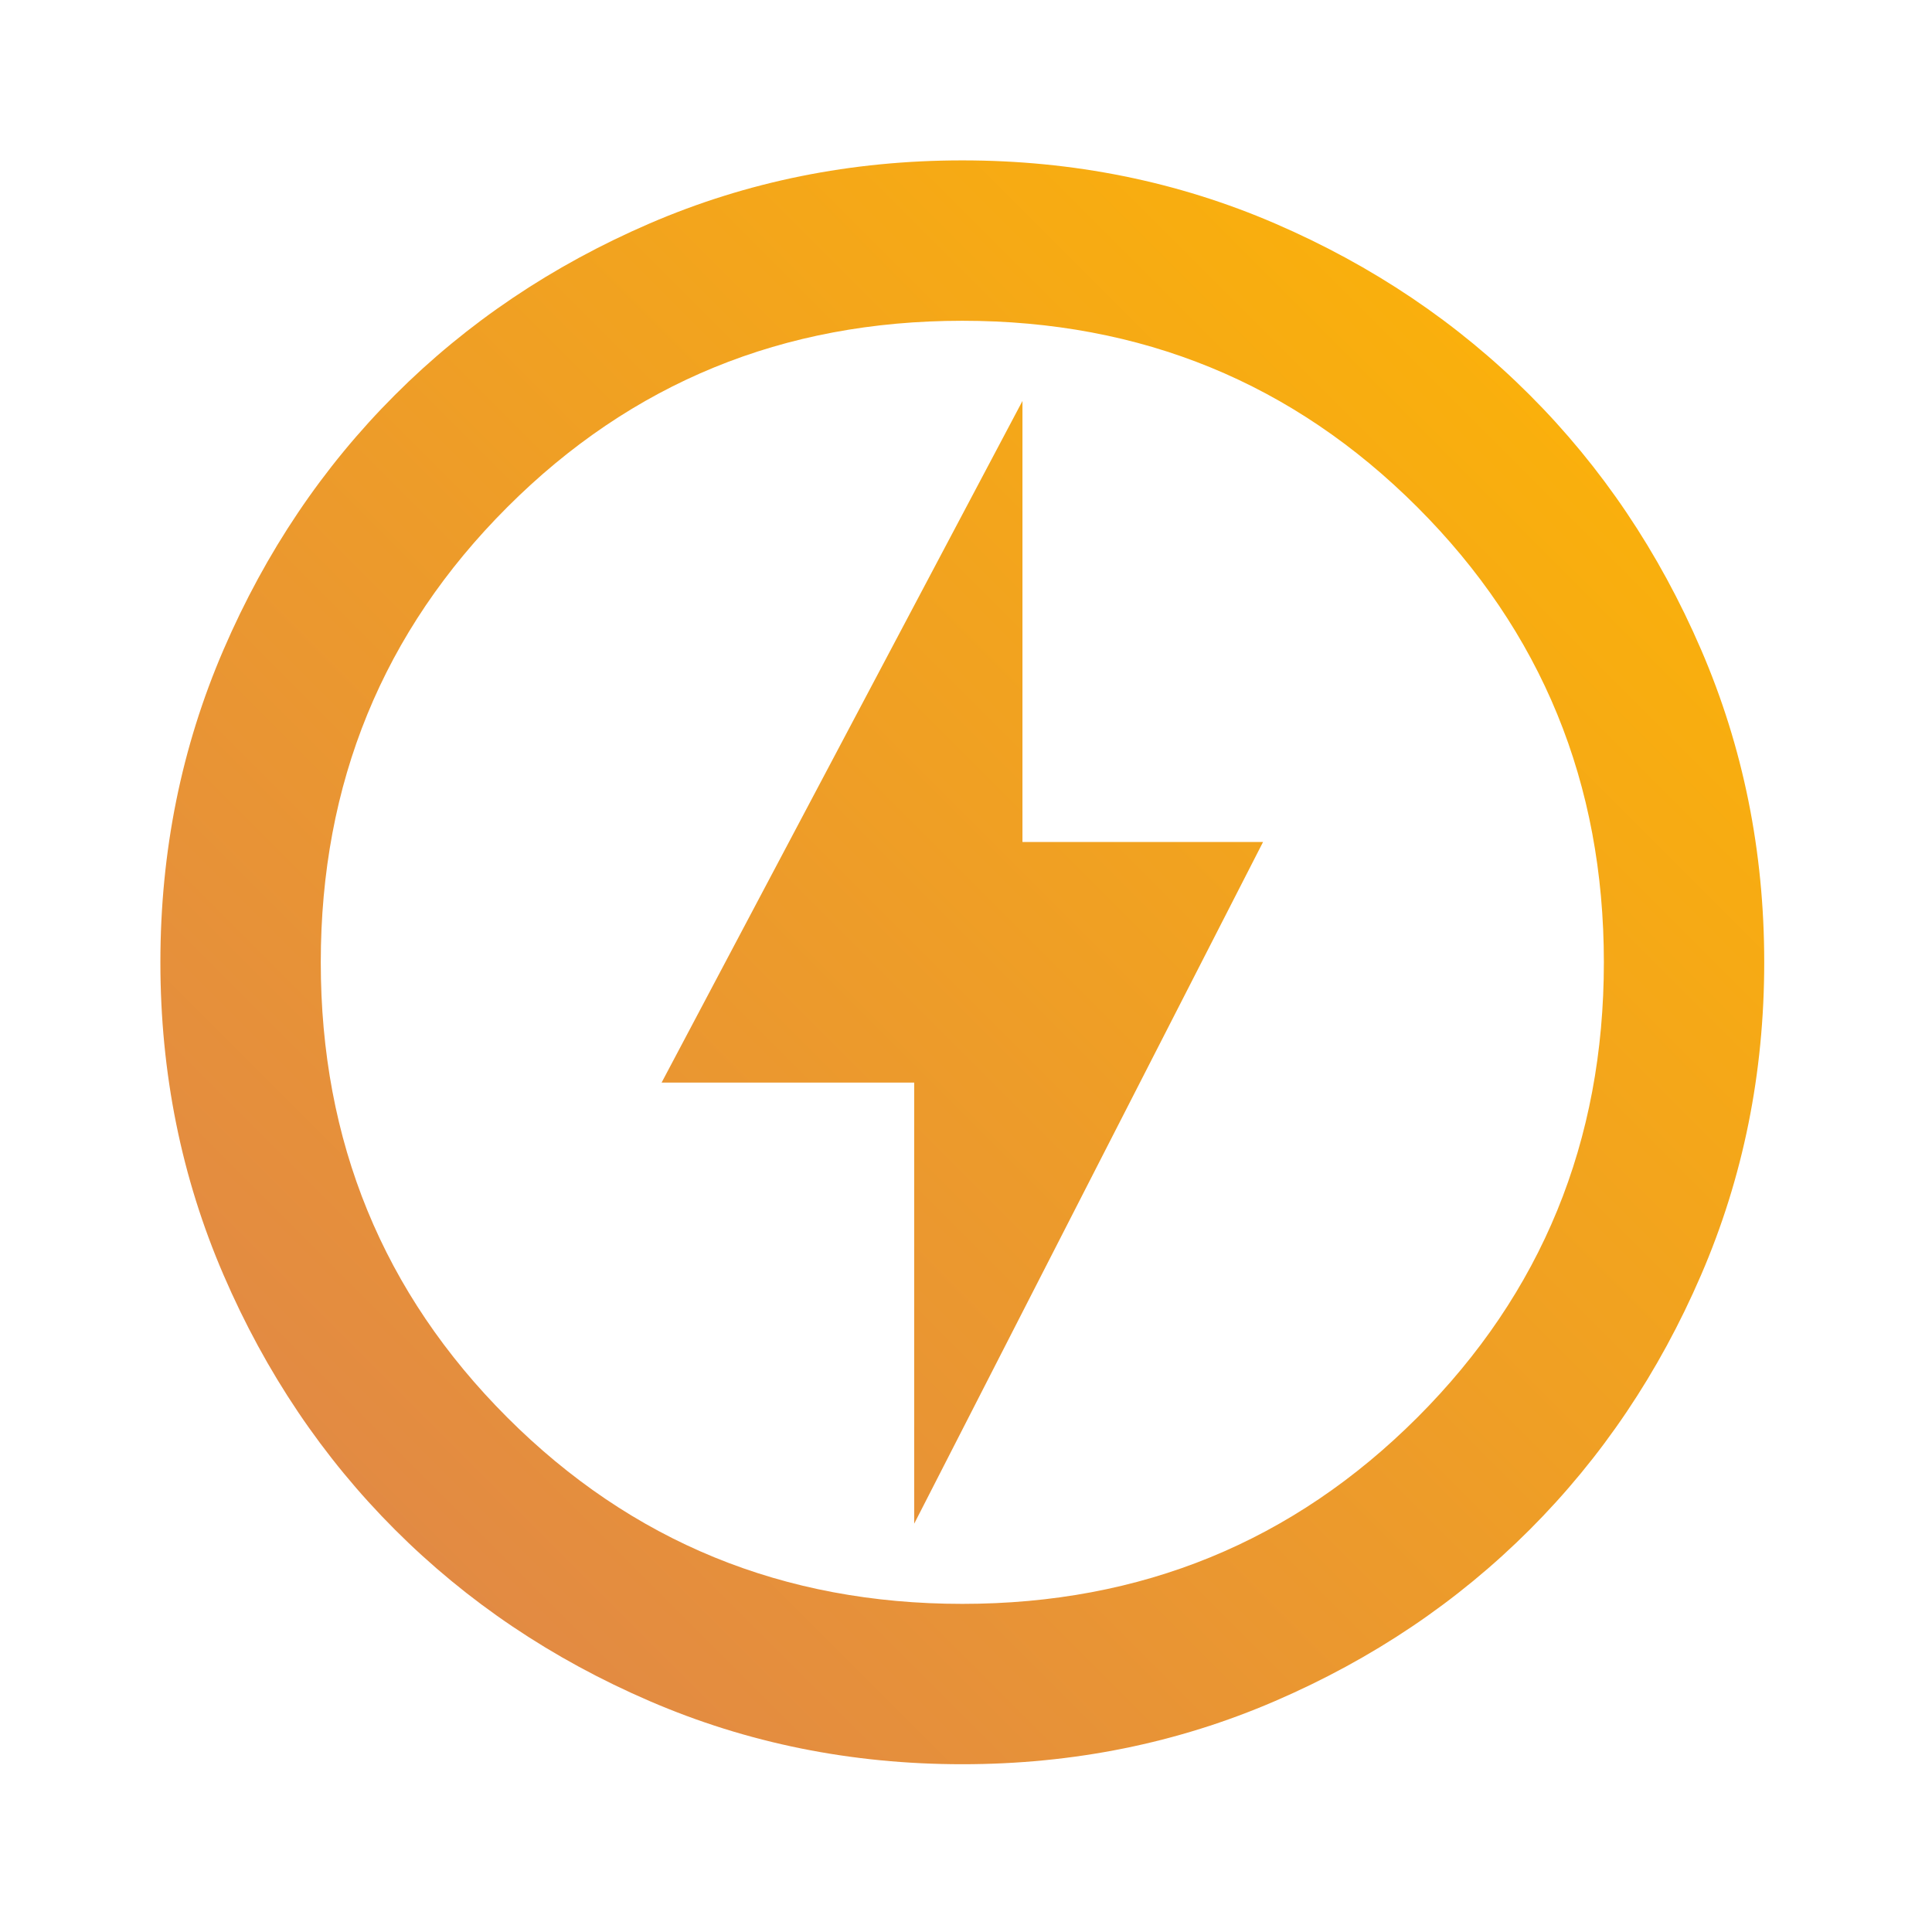 <svg width="63" height="63" viewBox="0 0 63 63" fill="none" xmlns="http://www.w3.org/2000/svg">
<mask id="mask0_268_15" style="mask-type:alpha" maskUnits="userSpaceOnUse" x="0" y="0" width="63" height="63">
<rect width="62.759" height="62.759" fill="#D9D9D9"/>
</mask>
<g mask="url(#mask0_268_15)">
<path d="M29.811 49.685L41.186 27.457L33.341 27.457V13.075L21.574 35.302H29.811L29.811 49.685ZM31.38 57.529C27.762 57.529 24.363 56.843 21.181 55.469C18 54.097 15.232 52.234 12.879 49.881C10.525 47.527 8.663 44.76 7.291 41.578C5.917 38.397 5.23 34.997 5.23 31.38C5.23 27.762 5.917 24.363 7.291 21.181C8.663 18 10.525 15.232 12.879 12.879C15.232 10.525 18 8.662 21.181 7.288C24.363 5.916 27.762 5.23 31.38 5.23C34.997 5.23 38.397 5.916 41.578 7.288C44.76 8.662 47.527 10.525 49.881 12.879C52.234 15.232 54.097 18 55.469 21.181C56.843 24.363 57.529 27.762 57.529 31.38C57.529 34.997 56.843 38.397 55.469 41.578C54.097 44.76 52.234 47.527 49.881 49.881C47.527 52.234 44.76 54.097 41.578 55.469C38.397 56.843 34.997 57.529 31.38 57.529ZM31.38 52.3C37.22 52.3 42.166 50.273 46.22 46.22C50.273 42.166 52.3 37.22 52.3 31.38C52.3 25.54 50.273 20.593 46.22 16.54C42.166 12.486 37.22 10.46 31.38 10.46C25.54 10.46 20.593 12.486 16.54 16.54C12.486 20.593 10.46 25.54 10.46 31.38C10.46 37.22 12.486 42.166 16.54 46.22C20.593 50.273 25.54 52.3 31.38 52.3Z" fill="url(#paint0_linear_268_15)"/>
</g>
<defs>
<linearGradient id="paint0_linear_268_15" x1="58" y1="5" x2="5" y2="58" gradientUnits="userSpaceOnUse">
<stop stop-color="#FFB800"/>
<stop offset="1" stop-color="#DD824F"/>
</linearGradient>
</defs>
</svg>

